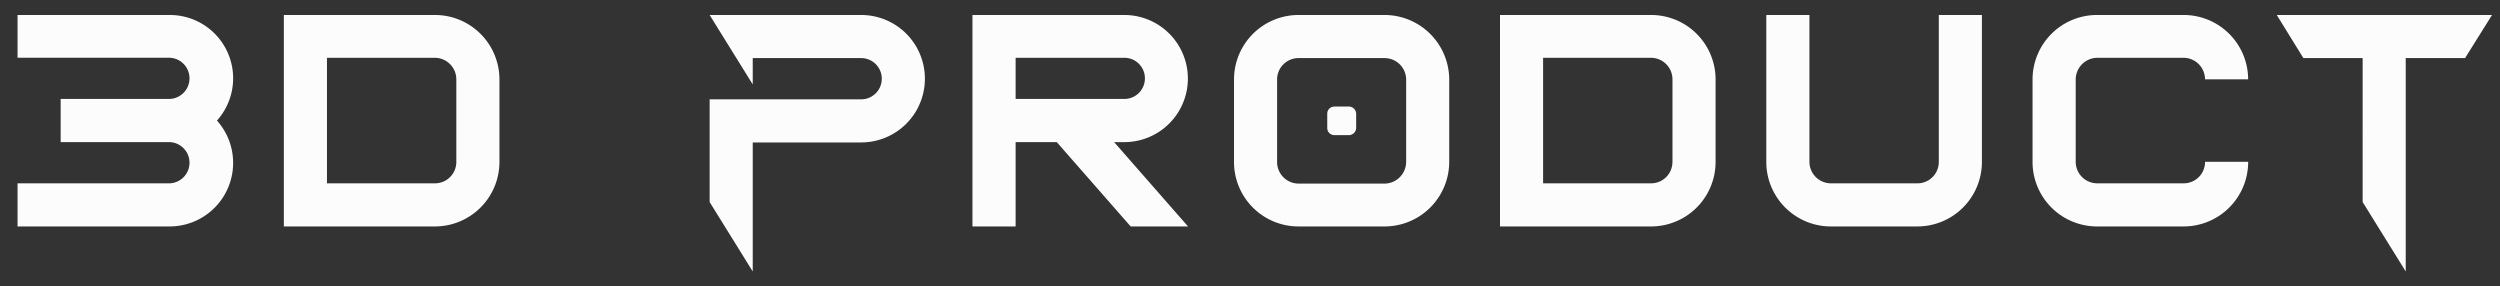 <svg id="Layer_1" data-name="Layer 1" xmlns="http://www.w3.org/2000/svg" viewBox="0 0 1920 220"><rect x="0" y="0" width="1920" height="220" fill="#333333" stroke="none"/><defs><style>.cls-1{fill:#fcfcfc;}</style></defs><path class="cls-1" d="M13.48,173.91V140.8H130.11a15.83,15.83,0,0,0,0-31.65H46.59V76h83.52a15.83,15.83,0,0,0,0-31.65H13.48V11.51H130.11a48.62,48.62,0,0,1,36.52,81.08,48.8,48.8,0,0,1-36.52,81.32Zm204.52,0V11.51H333.9a49.52,49.52,0,0,1,49.67,49.43v63.3a49.56,49.56,0,0,1-49.67,49.67Zm132.46-49.67V60.94A16.58,16.58,0,0,0,333.9,44.38H251.11V140.8H333.9A16.42,16.42,0,0,0,350.46,124.24ZM545,155.17V76.28H661.38a15.83,15.83,0,0,0,0-31.66H578.1V64.83L545,11.51H661.38a48.94,48.94,0,1,1,0,97.88H578.1v99.1Zm323.35,18.74L811.6,109.15H780v64.76H746.84V11.51H863.47a48.82,48.82,0,1,1,0,97.64h-7.8l56.74,64.76Zm10.95-113.7a15.79,15.79,0,0,0-15.82-15.83H780V76h83.52A15.79,15.79,0,0,0,879.29,60.21Zm118.09,113.7a49.5,49.5,0,0,1-49.67-49.42V61.18a49.56,49.56,0,0,1,49.67-49.67h66A49.72,49.72,0,0,1,1113,61.18v63.31a49.66,49.66,0,0,1-49.67,49.42Zm82.54-49.42V61.18a16.58,16.58,0,0,0-16.56-16.56h-66a16.42,16.42,0,0,0-16.56,16.56v63.31A16.57,16.57,0,0,0,997.38,141h66A16.73,16.73,0,0,0,1079.92,124.49Zm-55-20.7a5.5,5.5,0,0,1-5.6-5.6v-11a5.45,5.45,0,0,1,5.6-5.35h11a5.62,5.62,0,0,1,5.6,5.35v11a5.66,5.66,0,0,1-5.6,5.6ZM1152,173.91V11.51h115.9a49.51,49.51,0,0,1,49.67,49.43v63.3a49.56,49.56,0,0,1-49.67,49.67Zm132.46-49.67V60.94a16.58,16.58,0,0,0-16.56-16.56H1185.1V140.8h82.78A16.42,16.42,0,0,0,1284.44,124.24Zm121.74,49.67a49.57,49.57,0,0,1-49.68-49.67V11.51h33.12V124.24a16.57,16.57,0,0,0,16.56,16.56h66.22A16.42,16.42,0,0,0,1489,124.24V11.51h33.11V124.24a49.56,49.56,0,0,1-49.67,49.67Zm204.52,0A49.56,49.56,0,0,1,1561,124.24V60.94a49.51,49.51,0,0,1,49.67-49.43h66.22a49.52,49.52,0,0,1,49.68,49.43h-33.12a16.57,16.57,0,0,0-16.56-16.56H1610.7a16.74,16.74,0,0,0-16.56,16.56v63.3a16.57,16.57,0,0,0,16.56,16.56h66.22a16.42,16.42,0,0,0,16.56-16.56h33.12a49.57,49.57,0,0,1-49.68,49.67Zm203.79-18.74V44.62H1769l-20.45-33.11h165.32l-20.7,33.11H1847.6V208.49Z"/></svg>